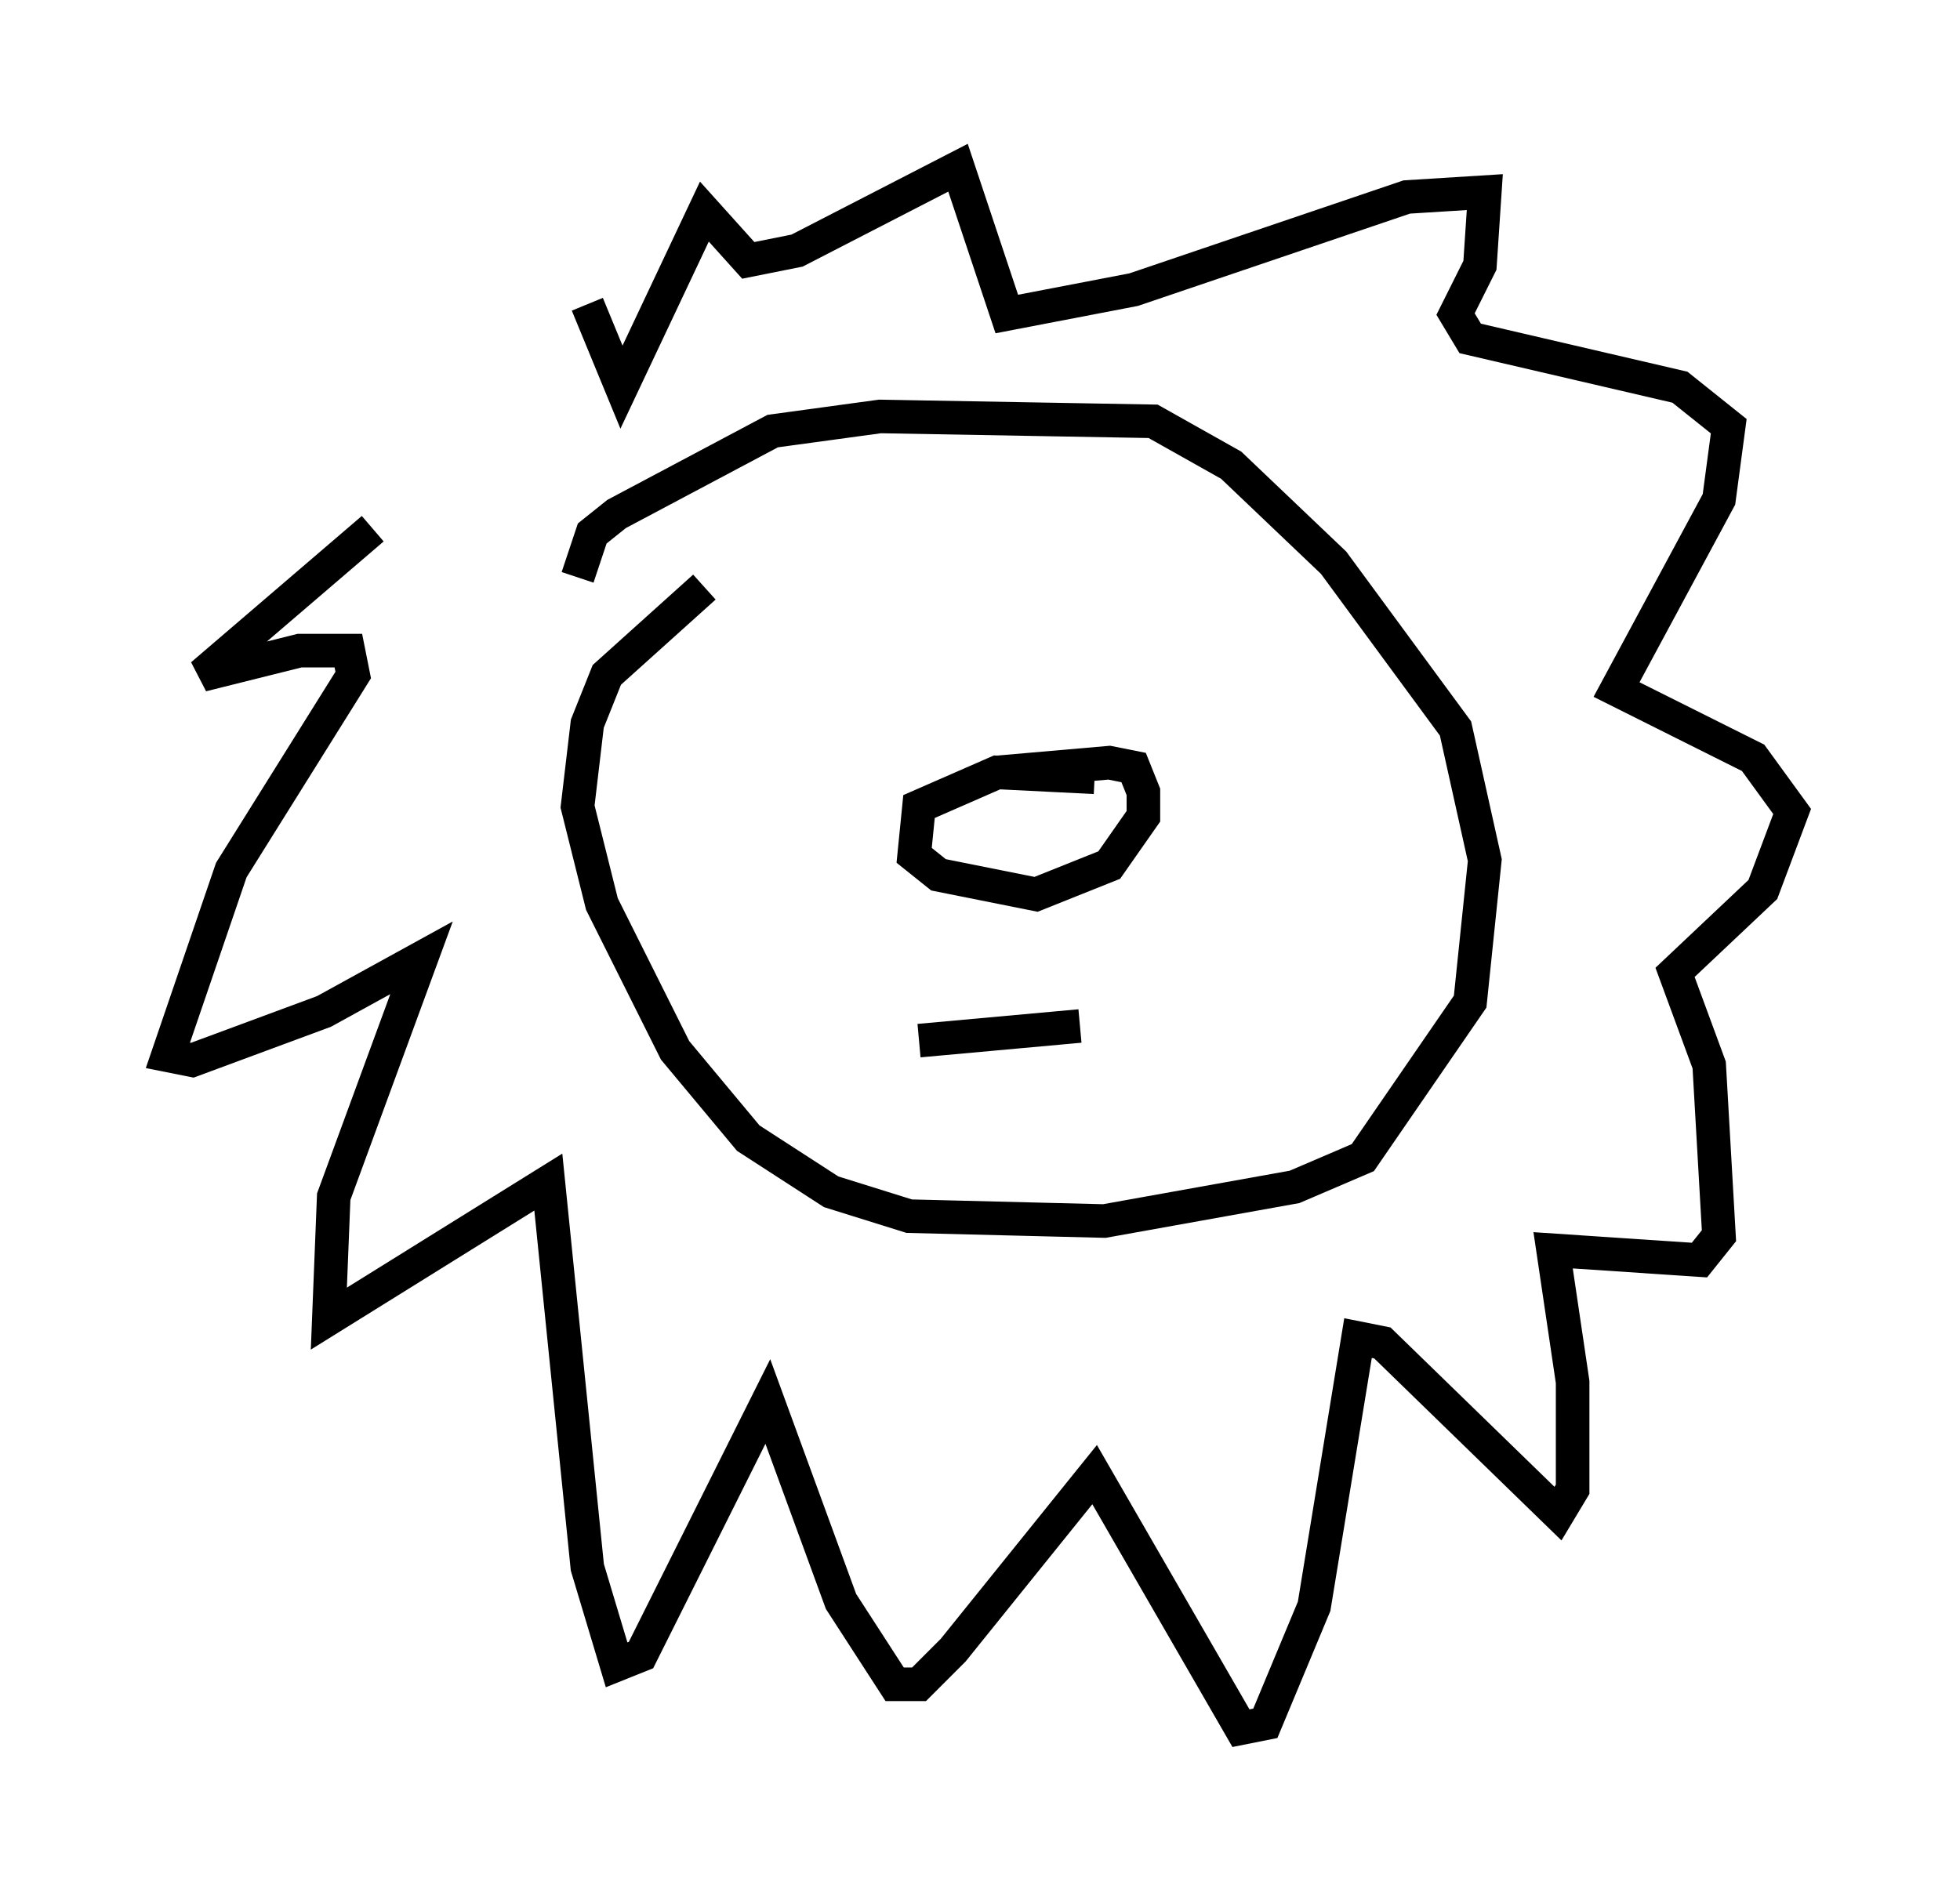 <?xml version="1.0" encoding="utf-8" ?>
<svg baseProfile="full" height="56.48" version="1.1" width="58.369" xmlns="http://www.w3.org/2000/svg" xmlns:ev="http://www.w3.org/2001/xml-events" xmlns:xlink="http://www.w3.org/1999/xlink"><defs /><rect fill="white" height="56.48" width="58.369" x="0" y="0" /><path d="M18.363, 11.391 m-7.263, 4.358 l-5.084, 4.358 2.905, -0.726 l1.453, 0.0 0.145, 0.726 l-3.631, 5.81 -1.888, 5.52 l0.726, 0.145 3.922, -1.453 l2.905, -1.598 -2.615, 7.117 l-0.145, 3.631 6.536, -4.067 l1.162, 11.475 0.872, 2.905 l0.726, -0.291 3.777, -7.553 l2.179, 5.955 1.598, 2.469 l0.726, 0.0 1.017, -1.017 l4.212, -5.229 4.358, 7.553 l0.726, -0.145 1.453, -3.486 l1.307, -7.989 0.726, 0.145 l5.229, 5.084 0.436, -0.726 l0.0, -3.196 -0.581, -3.922 l4.358, 0.291 0.581, -0.726 l-0.291, -5.084 -1.017, -2.76 l2.615, -2.469 0.872, -2.324 l-1.162, -1.598 -4.067, -2.034 l3.05, -5.665 0.291, -2.179 l-1.453, -1.162 -6.246, -1.453 l-0.436, -0.726 0.726, -1.453 l0.145, -2.179 -2.324, 0.145 l-8.134, 2.76 -3.777, 0.726 l-1.453, -4.358 -4.793, 2.469 l-1.453, 0.291 -1.307, -1.453 l-2.469, 5.229 -1.017, -2.469 m3.486, 8.425 l-2.905, 2.615 -0.581, 1.453 l-0.291, 2.469 0.726, 2.905 l2.179, 4.358 2.179, 2.615 l2.469, 1.598 2.324, 0.726 l5.81, 0.145 5.665, -1.017 l2.034, -0.872 3.196, -4.648 l0.436, -4.212 -0.872, -3.922 l-3.631, -4.939 -3.05, -2.905 l-2.324, -1.307 -8.134, -0.145 l-3.196, 0.436 -4.648, 2.469 l-0.726, 0.581 -0.436, 1.307 m15.397, 5.955 l-2.905, -0.145 -2.324, 1.017 l-0.145, 1.453 0.726, 0.581 l2.905, 0.581 2.179, -0.872 l1.017, -1.453 0.0, -0.726 l-0.291, -0.726 -0.726, -0.145 l-3.341, 0.291 m-2.324, 7.989 l4.793, -0.436 m-6.827, -13.508 l0.0, 0.0 m9.296, 0.291 l0.0, 0.0 " fill="none" stroke="black" stroke-width="1" /></svg>